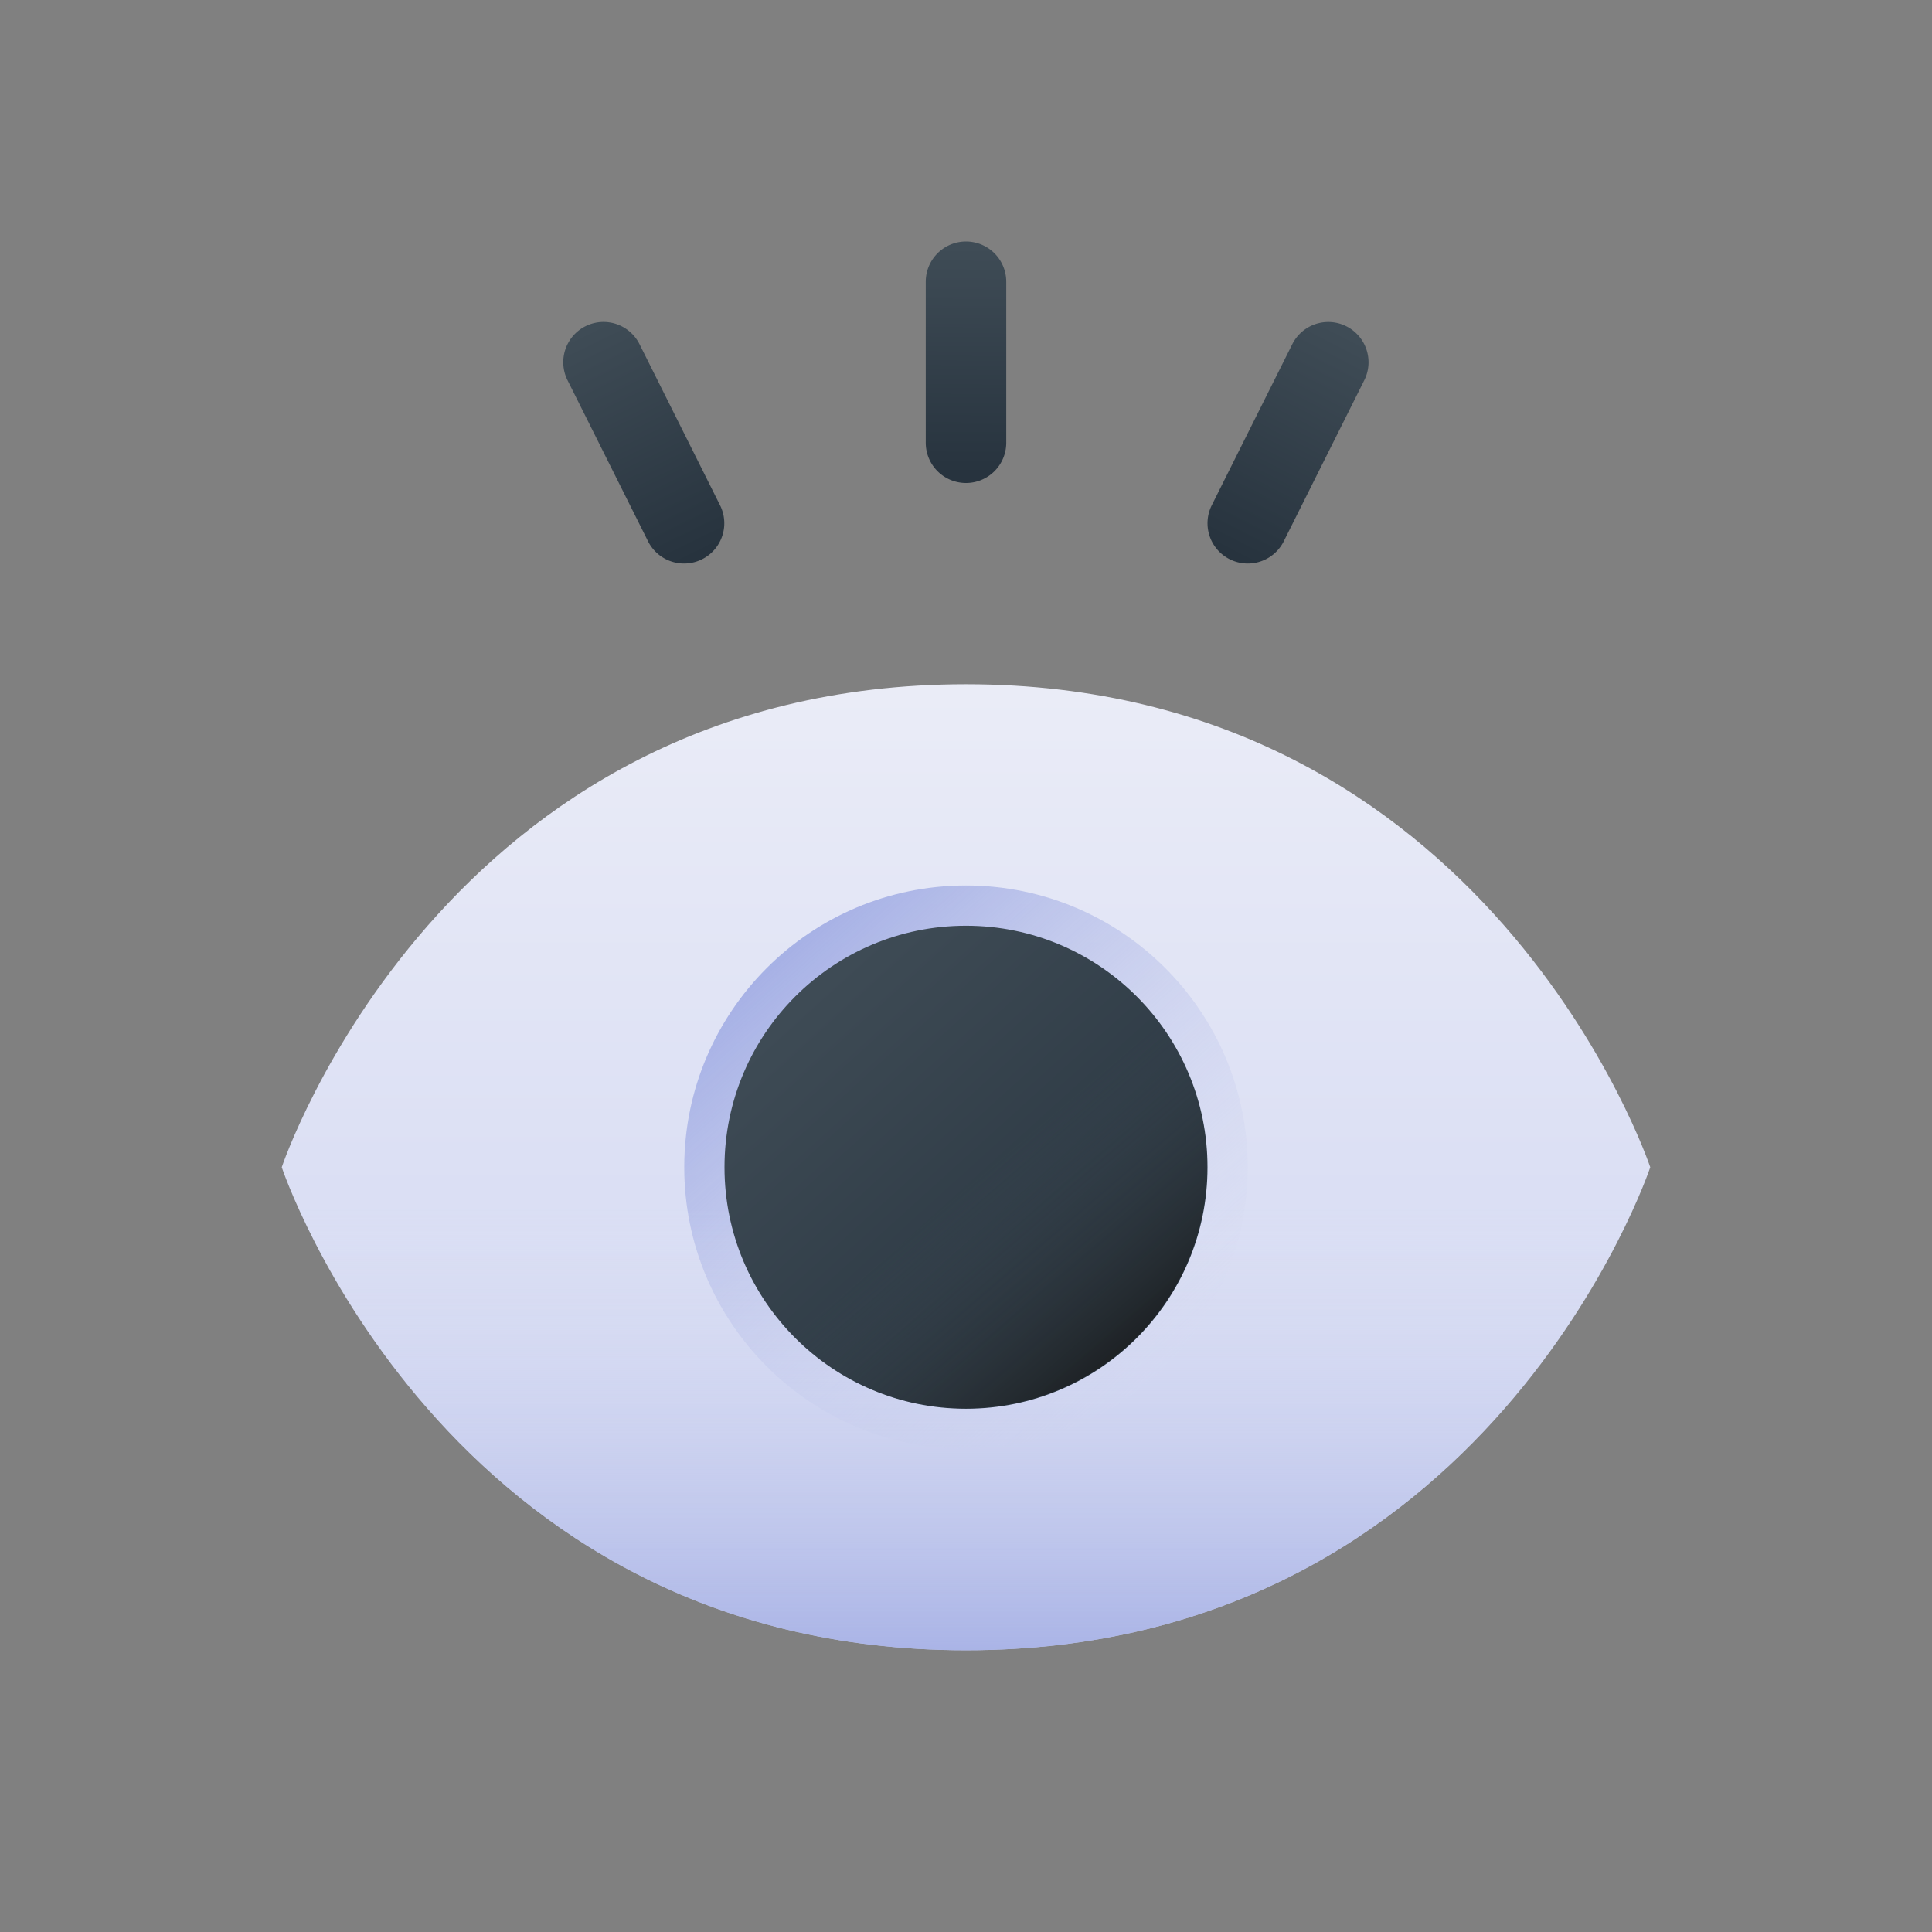<svg xmlns="http://www.w3.org/2000/svg" xmlns:xlink="http://www.w3.org/1999/xlink" viewBox="0 0 48 48"><rect x="0" y="0" width="48" height="48" fill="#808080" stroke="none"/><defs><style>.cls-1{fill:url(#linear-gradient);}.cls-2{fill:url(#linear-gradient-2);}.cls-3{fill:url(#linear-gradient-3);}.cls-4{fill:url(#linear-gradient-4);}.cls-5{fill:url(#linear-gradient-5);}.cls-6{fill:url(#linear-gradient-6);}.cls-7{fill:url(#linear-gradient-7);}.cls-8{fill:url(#linear-gradient-8);}</style><linearGradient id="linear-gradient" x1="24" y1="17.167" x2="24" y2="41.257" gradientUnits="userSpaceOnUse"><stop offset="0" stop-color="#eaecf7"/><stop offset="1" stop-color="#cdd3f1"/></linearGradient><linearGradient id="linear-gradient-2" x1="18.189" y1="22.591" x2="30.229" y2="35.87" gradientUnits="userSpaceOnUse"><stop offset="0" stop-color="#9aa6e2"/><stop offset="1" stop-color="#e2e5f4" stop-opacity="0"/></linearGradient><linearGradient id="linear-gradient-3" x1="24" y1="30" x2="24" y2="42.792" gradientUnits="userSpaceOnUse"><stop offset="0" stop-color="#e2e5f4" stop-opacity="0"/><stop offset="1" stop-color="#9aa6e2"/></linearGradient><linearGradient id="linear-gradient-4" x1="19.798" y1="24.365" x2="28.298" y2="33.74" gradientUnits="userSpaceOnUse"><stop offset="0" stop-color="#3f4c56"/><stop offset="1" stop-color="#27333e"/></linearGradient><linearGradient id="linear-gradient-5" x1="24.236" y1="29.285" x2="28.674" y2="34.472" gradientUnits="userSpaceOnUse"><stop offset="0" stop-color="#3f4c56" stop-opacity="0"/><stop offset="1" stop-color="#141414"/></linearGradient><linearGradient id="linear-gradient-6" x1="24.021" y1="6.125" x2="23.979" y2="11.792" xlink:href="#linear-gradient-4"/><linearGradient id="linear-gradient-7" x1="14.617" y1="8.171" x2="17.367" y2="13.796" xlink:href="#linear-gradient-4"/><linearGradient id="linear-gradient-8" x1="33.408" y1="8.266" x2="30.575" y2="13.766" xlink:href="#linear-gradient-4"/></defs><title>User Interface Gradient</title><g id="Show_Password" data-name="Show Password"><path class="cls-1" d="M41,29S37,41,24,41,7,29,7,29s4-12,17-12S41,29,41,29Z"/><circle class="cls-2" cx="24" cy="29" r="7"/><path class="cls-3" d="M24,41c13,0,17-12,17-12H7S11,41,24,41Z"/><circle class="cls-4" cx="24" cy="29" r="6"/><path class="cls-5" d="M19.124,32.488a5.994,5.994,0,1,0,9.65-7.111Z"/><path class="cls-6" d="M24,12a1,1,0,0,1-1-1V7a1,1,0,0,1,2,0v4A1,1,0,0,1,24,12Z"/><path class="cls-7" d="M17,14a1,1,0,0,1-.9-.553l-2-4a1,1,0,0,1,1.789-.895l2,4A1,1,0,0,1,17,14Z"/><path class="cls-8" d="M31,14a1,1,0,0,1-.894-1.447l2-4a1,1,0,0,1,1.789.895l-2,4A1,1,0,0,1,31,14Z"/></g></svg>